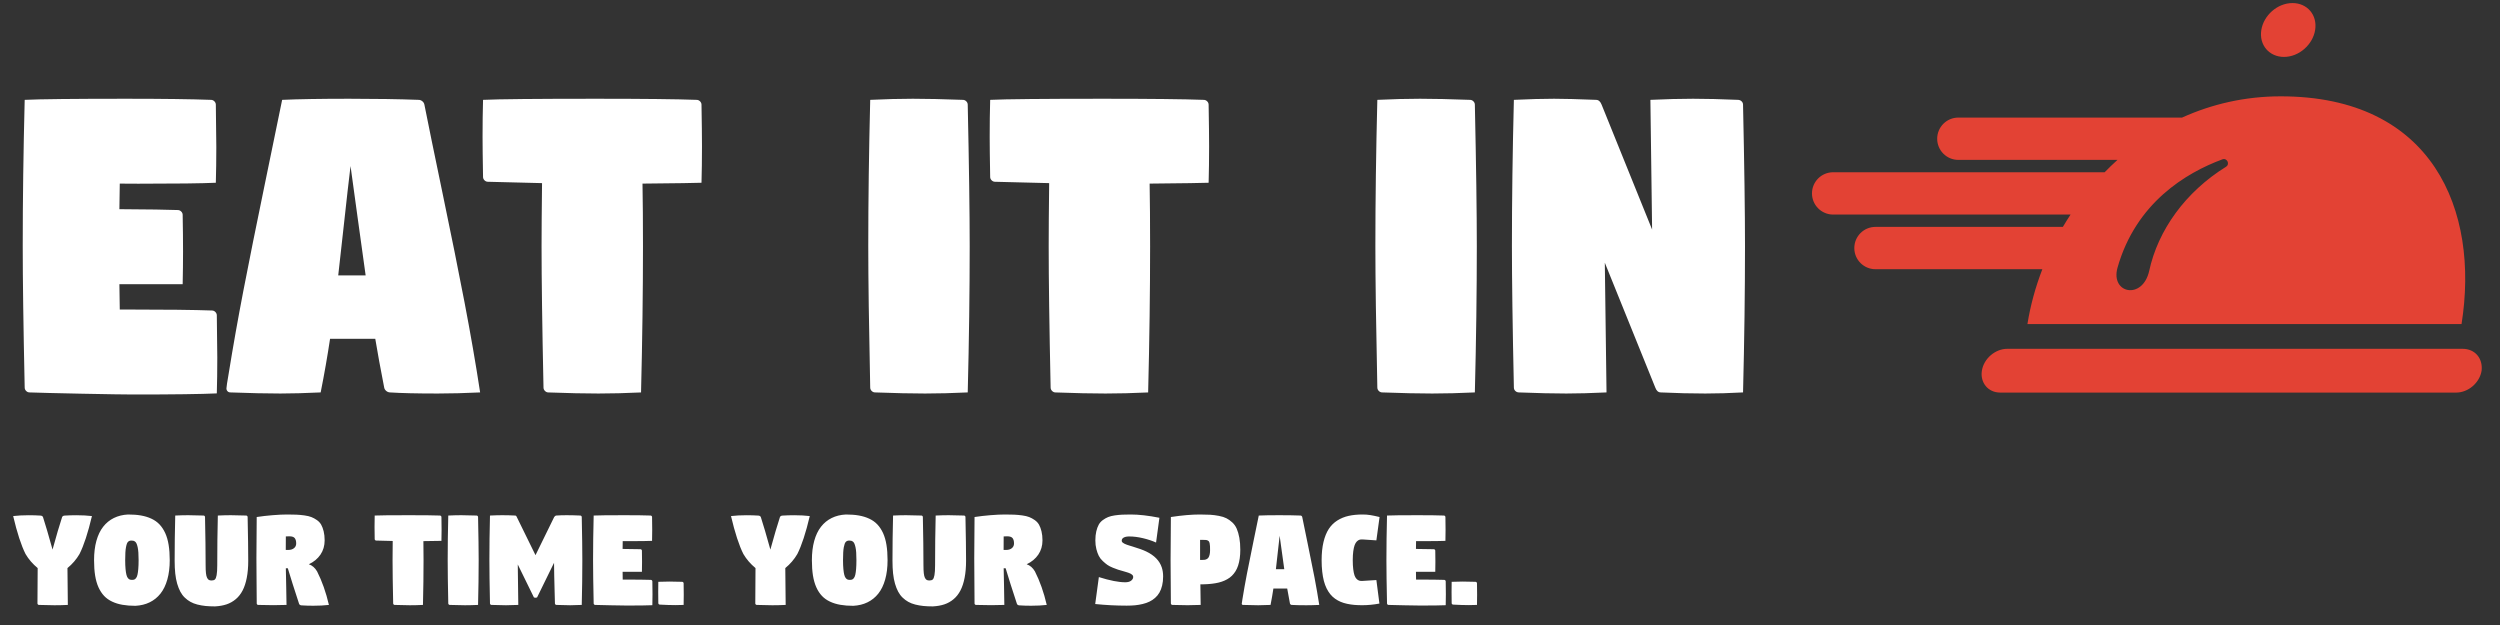 <?xml version="1.0" encoding="UTF-8"?>
<svg width="120px" height="30px" viewBox="0 0 120 30" version="1.1" xmlns="http://www.w3.org/2000/svg" xmlns:xlink="http://www.w3.org/1999/xlink">
    <rect x="0" y="0" width="120" height="30" fill="#333333" stroke="none"/>
    <!-- Generator: sketchtool 57.1 (101010) - https://sketch.com -->
    <title>FB3C8F04-3C0C-4B6B-AB55-771E5168F85A</title>
    <desc>Created with sketchtool.</desc>
    <g id="Page-1" stroke="none" stroke-width="1" fill="none" fill-rule="evenodd">
        <g id="03-consumer-web" transform="translate(-388, -1762)" fill-rule="nonzero">
            <g id="listing">
                <g id="bottom" transform="translate(0, 1741)">
                    <g id="Black-logo---no-background" transform="translate(388, 21)">
                        <g id="SvgjsG1111" transform="translate(86.8, 0.016)" fill="#E34234">
                            <g id="SvgjsG1112">
                                <path d="M22.83,2.716 C23.556,2.716 24.216,2.123 24.327,1.424 C24.443,0.697 23.941,0.131 23.241,0.131 C22.514,0.131 21.854,0.724 21.743,1.424 C21.627,2.15 22.129,2.716 22.83,2.716 Z M31.407,16.727 L9.547,16.727 C8.982,16.727 8.425,17.185 8.33,17.777 C8.24,18.343 8.62,18.828 9.213,18.828 L31.099,18.828 C31.665,18.828 32.222,18.37 32.317,17.777 C32.384,17.185 31.999,16.727 31.407,16.727 Z M10.517,15.538 L31.354,15.538 C32.223,10.073 29.97,4.608 22.674,4.608 C20.952,4.608 19.361,4.983 17.932,5.631 C17.925,5.63 17.917,5.628 17.908,5.628 L7.2,5.628 C6.639,5.628 6.185,6.083 6.185,6.644 C6.185,7.204 6.639,7.659 7.2,7.659 L14.839,7.659 C14.626,7.85 14.422,8.048 14.223,8.252 L1.191,8.252 C0.63,8.252 0.175,8.706 0.175,9.267 C0.175,9.828 0.63,10.283 1.191,10.283 L12.587,10.283 C12.459,10.477 12.336,10.675 12.218,10.875 L3.222,10.875 C2.661,10.875 2.207,11.33 2.207,11.891 C2.207,12.452 2.661,12.906 3.222,12.906 L11.233,12.906 C10.9,13.769 10.658,14.654 10.517,15.538 Z M14.841,12.831 C15.726,9.714 18.133,8.278 19.874,7.633 C20.098,7.549 20.251,7.862 20.049,7.989 C18.1,9.198 16.784,11.03 16.36,12.992 C16.041,14.398 14.49,14.074 14.841,12.831 Z" id="Shape"></path>
                            </g>
                        </g>
                        <g id="SvgjsG1113" transform="translate(0.611, 4.568)" fill="#FFFFFF">
                            <path d="M0.48,7.246 C0.48,5.062 0.511,2.721 0.574,0.225 C1.315,0.19 2.934,0.172 5.43,0.172 C7.198,0.172 8.559,0.19 9.515,0.225 C9.577,0.225 9.632,0.248 9.679,0.295 C9.725,0.342 9.749,0.396 9.749,0.459 C9.764,1.411 9.772,2.085 9.772,2.483 C9.772,3.096 9.764,3.669 9.749,4.204 C9.09,4.235 7.849,4.25 6.027,4.25 C5.7,4.25 5.403,4.248 5.138,4.245 C5.13,4.783 5.124,5.193 5.12,5.473 C6.517,5.481 7.451,5.495 7.923,5.514 C7.986,5.514 8.04,5.538 8.087,5.585 C8.134,5.631 8.157,5.686 8.157,5.748 C8.169,6.388 8.175,6.975 8.175,7.51 C8.175,7.99 8.169,8.51 8.157,9.072 L5.12,9.072 C5.124,9.345 5.13,9.751 5.138,10.289 L5.419,10.289 C7.33,10.289 8.711,10.305 9.562,10.336 C9.624,10.336 9.679,10.359 9.725,10.406 C9.772,10.453 9.796,10.508 9.796,10.57 C9.811,11.522 9.819,12.197 9.819,12.595 C9.819,13.207 9.811,13.78 9.796,14.315 C9.054,14.35 7.716,14.368 5.781,14.368 C5.395,14.368 4.573,14.355 3.315,14.33 C2.057,14.304 1.221,14.284 0.808,14.268 C0.745,14.268 0.691,14.245 0.644,14.198 C0.597,14.151 0.574,14.096 0.574,14.034 C0.511,11.101 0.48,8.838 0.48,7.246 L0.48,7.246 Z M10.258,14.075 C10.258,14.013 10.295,13.769 10.369,13.344 C10.576,12.06 10.812,10.731 11.077,9.356 C11.342,7.981 11.686,6.274 12.107,4.236 C12.528,2.198 12.803,0.86 12.932,0.225 C13.712,0.19 14.785,0.172 16.15,0.172 C17.422,0.172 18.534,0.19 19.486,0.225 C19.548,0.225 19.606,0.247 19.661,0.292 C19.716,0.337 19.749,0.392 19.761,0.459 C19.932,1.329 20.224,2.75 20.635,4.724 C21.047,6.698 21.398,8.443 21.689,9.958 C21.979,11.474 22.228,12.911 22.435,14.268 C21.697,14.303 21.019,14.321 20.398,14.321 C19.404,14.321 18.639,14.303 18.105,14.268 C18.038,14.264 17.979,14.24 17.926,14.195 C17.873,14.15 17.841,14.096 17.83,14.034 C17.654,13.137 17.512,12.357 17.402,11.693 L15.232,11.693 C15.107,12.528 14.957,13.386 14.781,14.268 C14.032,14.303 13.386,14.321 12.844,14.321 C12.197,14.321 11.399,14.303 10.451,14.268 C10.392,14.268 10.346,14.25 10.311,14.212 C10.275,14.175 10.258,14.13 10.258,14.075 L10.258,14.075 Z M15.624,8.651 L16.94,8.651 C16.847,8.011 16.72,7.099 16.56,5.915 C16.4,4.731 16.285,3.894 16.215,3.402 C16.137,4.038 16.033,4.95 15.904,6.138 C15.776,7.325 15.682,8.163 15.624,8.651 L15.624,8.651 Z M22.552,2.004 C22.552,1.376 22.559,0.783 22.575,0.225 C23.32,0.19 25.126,0.172 27.994,0.172 C30.26,0.172 31.871,0.19 32.827,0.225 C32.889,0.225 32.944,0.249 32.991,0.295 C33.037,0.342 33.061,0.397 33.061,0.459 C33.076,1.341 33.084,2.004 33.084,2.449 C33.084,3.085 33.076,3.67 33.061,4.204 C32.807,4.216 31.863,4.229 30.229,4.245 C30.244,5.088 30.252,6.088 30.252,7.247 C30.252,9.431 30.221,11.772 30.159,14.269 C29.417,14.304 28.735,14.321 28.111,14.321 C27.467,14.321 26.667,14.304 25.711,14.269 C25.649,14.269 25.594,14.245 25.548,14.198 C25.501,14.152 25.477,14.097 25.477,14.034 C25.415,11.101 25.384,8.838 25.384,7.247 C25.384,6.525 25.392,5.517 25.407,4.222 C24.51,4.202 23.644,4.181 22.809,4.157 C22.747,4.157 22.692,4.134 22.645,4.087 C22.598,4.04 22.575,3.986 22.575,3.923 C22.559,3.026 22.552,2.386 22.552,2.004 L22.552,2.004 Z M41.066,7.246 C41.066,5.062 41.097,2.721 41.159,0.225 C41.9,0.19 42.583,0.172 43.207,0.172 C43.851,0.172 44.651,0.19 45.606,0.225 C45.669,0.225 45.723,0.248 45.77,0.295 C45.817,0.342 45.84,0.396 45.84,0.459 C45.903,3.392 45.934,5.655 45.934,7.246 C45.934,9.431 45.903,11.771 45.84,14.268 C45.099,14.303 44.416,14.321 43.792,14.321 C43.149,14.321 42.349,14.303 41.393,14.268 C41.331,14.268 41.276,14.245 41.229,14.198 C41.183,14.151 41.159,14.096 41.159,14.034 C41.097,11.101 41.066,8.838 41.066,7.246 Z M46.894,2.004 C46.894,1.376 46.901,0.783 46.917,0.225 C47.662,0.19 49.468,0.172 52.335,0.172 C54.602,0.172 56.213,0.19 57.169,0.225 C57.231,0.225 57.286,0.249 57.333,0.295 C57.379,0.342 57.403,0.397 57.403,0.459 C57.418,1.341 57.426,2.004 57.426,2.449 C57.426,3.085 57.418,3.67 57.403,4.204 C57.149,4.216 56.205,4.229 54.571,4.245 C54.586,5.088 54.594,6.088 54.594,7.247 C54.594,9.431 54.563,11.772 54.5,14.269 C53.759,14.304 53.077,14.321 52.452,14.321 C51.809,14.321 51.009,14.304 50.053,14.269 C49.991,14.269 49.936,14.245 49.89,14.198 C49.843,14.152 49.819,14.097 49.819,14.034 C49.757,11.101 49.726,8.838 49.726,7.247 C49.726,6.525 49.733,5.517 49.749,4.222 C48.852,4.202 47.986,4.181 47.151,4.157 C47.089,4.157 47.034,4.134 46.987,4.087 C46.94,4.04 46.917,3.986 46.917,3.923 C46.901,3.026 46.894,2.386 46.894,2.004 L46.894,2.004 Z M65.407,7.246 C65.407,5.062 65.439,2.721 65.501,0.225 C66.242,0.19 66.925,0.172 67.549,0.172 C68.193,0.172 68.992,0.19 69.948,0.225 C70.011,0.225 70.065,0.248 70.112,0.295 C70.159,0.342 70.182,0.396 70.182,0.459 C70.245,3.392 70.276,5.655 70.276,7.246 C70.276,9.431 70.245,11.771 70.182,14.268 C69.441,14.303 68.758,14.321 68.134,14.321 C67.491,14.321 66.691,14.303 65.735,14.268 C65.673,14.268 65.618,14.245 65.571,14.198 C65.525,14.151 65.501,14.096 65.501,14.034 C65.439,11.101 65.407,8.838 65.407,7.246 Z M71.961,7.246 C71.961,5.062 71.992,2.721 72.055,0.225 C72.796,0.19 73.44,0.172 73.986,0.172 C74.45,0.172 75.125,0.19 76.01,0.225 C76.123,0.229 76.209,0.307 76.268,0.459 L78.69,6.451 L78.608,0.225 C79.353,0.19 80.036,0.172 80.656,0.172 C81.265,0.172 81.987,0.19 82.821,0.225 C82.888,0.229 82.943,0.253 82.988,0.298 C83.033,0.343 83.055,0.396 83.055,0.459 C83.118,3.392 83.149,5.655 83.149,7.246 C83.149,9.431 83.118,11.771 83.055,14.268 C82.408,14.303 81.803,14.321 81.241,14.321 C80.574,14.321 79.861,14.303 79.1,14.268 C78.983,14.264 78.897,14.186 78.842,14.034 L76.42,8.042 L76.502,14.268 C75.761,14.303 75.117,14.321 74.571,14.321 C73.954,14.321 73.194,14.303 72.289,14.268 C72.222,14.264 72.167,14.24 72.122,14.195 C72.077,14.15 72.055,14.096 72.055,14.034 C71.992,11.101 71.961,8.838 71.961,7.246 L71.961,7.246 Z" id="Shape"></path>
                        </g>
                        <g id="SvgjsG1114" transform="translate(0.575, 24.677)" fill="#FFFFFF">
                            <path d="M0.057,0.094 C0.276,0.068 0.526,0.054 0.806,0.054 C1.009,0.054 1.2,0.06 1.38,0.072 C1.403,0.074 1.425,0.081 1.446,0.094 C1.468,0.107 1.482,0.124 1.489,0.144 C1.602,0.491 1.755,1.01 1.947,1.703 C2.131,1.034 2.284,0.514 2.406,0.144 C2.413,0.124 2.427,0.107 2.449,0.094 C2.47,0.081 2.492,0.074 2.515,0.072 C2.695,0.06 2.886,0.054 3.089,0.054 C3.369,0.054 3.619,0.068 3.838,0.094 C3.649,0.896 3.45,1.504 3.241,1.917 C3.092,2.172 2.899,2.397 2.663,2.591 C2.673,3.379 2.679,3.968 2.681,4.359 C2.455,4.37 2.242,4.375 2.041,4.375 C1.835,4.375 1.586,4.37 1.294,4.359 C1.275,4.359 1.258,4.352 1.244,4.337 C1.23,4.323 1.223,4.306 1.223,4.287 C1.223,3.931 1.226,3.366 1.233,2.591 C0.994,2.393 0.8,2.169 0.652,1.917 C0.445,1.508 0.247,0.901 0.057,0.094 L0.057,0.094 Z M3.94,2.212 C3.94,1.865 3.977,1.556 4.052,1.285 C4.127,1.014 4.235,0.788 4.377,0.607 C4.518,0.426 4.689,0.286 4.89,0.187 C5.091,0.088 5.317,0.032 5.57,0.019 C5.802,0.019 6.01,0.034 6.192,0.066 C6.374,0.098 6.541,0.149 6.693,0.22 C6.845,0.291 6.975,0.383 7.082,0.496 C7.189,0.609 7.28,0.747 7.355,0.909 C7.429,1.071 7.484,1.26 7.519,1.475 C7.554,1.691 7.572,1.937 7.572,2.212 C7.572,2.559 7.534,2.868 7.457,3.139 C7.381,3.41 7.271,3.636 7.128,3.816 C6.984,3.997 6.812,4.136 6.61,4.234 C6.409,4.333 6.181,4.388 5.927,4.402 C5.696,4.402 5.49,4.386 5.308,4.354 C5.126,4.323 4.96,4.272 4.809,4.201 C4.659,4.131 4.53,4.04 4.423,3.927 C4.317,3.814 4.227,3.677 4.153,3.515 C4.08,3.353 4.026,3.164 3.991,2.949 C3.957,2.734 3.94,2.488 3.94,2.212 L3.94,2.212 Z M5.434,2.212 C5.434,2.379 5.44,2.52 5.451,2.637 C5.462,2.754 5.477,2.846 5.494,2.913 C5.511,2.981 5.535,3.033 5.564,3.07 C5.594,3.107 5.624,3.131 5.654,3.141 C5.684,3.152 5.72,3.157 5.763,3.157 C5.806,3.157 5.842,3.152 5.87,3.141 C5.899,3.131 5.927,3.107 5.956,3.07 C5.985,3.033 6.007,2.981 6.023,2.913 C6.039,2.846 6.052,2.754 6.062,2.637 C6.072,2.52 6.078,2.379 6.078,2.212 C6.078,2.074 6.074,1.952 6.067,1.848 C6.06,1.744 6.048,1.658 6.033,1.59 C6.017,1.522 6.001,1.466 5.983,1.423 C5.965,1.379 5.942,1.347 5.914,1.325 C5.886,1.304 5.859,1.289 5.834,1.281 C5.808,1.274 5.777,1.27 5.741,1.27 C5.706,1.27 5.676,1.273 5.651,1.281 C5.627,1.288 5.602,1.302 5.577,1.324 C5.552,1.346 5.531,1.379 5.515,1.423 C5.499,1.466 5.485,1.522 5.472,1.591 C5.458,1.659 5.449,1.745 5.443,1.848 C5.437,1.951 5.434,2.072 5.434,2.212 L5.434,2.212 Z M7.808,2.24 C7.808,1.555 7.817,0.831 7.836,0.069 C8.063,0.058 8.271,0.053 8.462,0.053 C8.659,0.053 8.903,0.058 9.195,0.069 C9.214,0.069 9.231,0.076 9.245,0.09 C9.259,0.104 9.266,0.121 9.266,0.14 C9.285,1.036 9.295,1.808 9.295,2.457 C9.295,2.613 9.3,2.74 9.311,2.837 C9.322,2.935 9.34,3.009 9.367,3.06 C9.393,3.111 9.422,3.144 9.454,3.161 C9.486,3.178 9.529,3.186 9.581,3.186 C9.651,3.186 9.704,3.17 9.74,3.138 C9.776,3.106 9.804,3.036 9.823,2.93 C9.843,2.823 9.853,2.665 9.853,2.455 C9.853,1.627 9.862,0.831 9.881,0.069 C10.109,0.058 10.317,0.053 10.507,0.053 C10.704,0.053 10.948,0.058 11.24,0.069 C11.259,0.069 11.276,0.076 11.29,0.09 C11.304,0.104 11.311,0.121 11.311,0.14 C11.33,1.036 11.34,1.736 11.34,2.24 C11.34,2.547 11.317,2.819 11.27,3.057 C11.224,3.296 11.157,3.499 11.07,3.666 C10.983,3.833 10.874,3.973 10.742,4.083 C10.61,4.194 10.463,4.277 10.3,4.332 C10.136,4.387 9.952,4.419 9.745,4.43 C9.577,4.43 9.426,4.423 9.291,4.41 C9.157,4.396 9.026,4.373 8.9,4.341 C8.774,4.309 8.662,4.265 8.566,4.211 C8.469,4.157 8.379,4.09 8.295,4.009 C8.211,3.929 8.14,3.833 8.081,3.723 C8.023,3.613 7.973,3.486 7.93,3.342 C7.888,3.197 7.857,3.034 7.837,2.851 C7.818,2.668 7.808,2.465 7.808,2.24 L7.808,2.24 Z M11.733,2.121 C11.733,1.882 11.736,1.552 11.74,1.13 C11.745,0.709 11.747,0.378 11.747,0.14 C11.986,0.103 12.239,0.074 12.508,0.052 C12.777,0.03 13.012,0.019 13.213,0.019 C13.387,0.019 13.533,0.021 13.651,0.027 C13.769,0.032 13.896,0.044 14.033,0.062 C14.169,0.081 14.282,0.107 14.37,0.142 C14.458,0.176 14.546,0.224 14.634,0.285 C14.723,0.346 14.791,0.42 14.841,0.507 C14.89,0.594 14.93,0.7 14.961,0.827 C14.992,0.953 15.008,1.098 15.008,1.261 C15.008,1.519 14.941,1.747 14.808,1.944 C14.674,2.14 14.488,2.295 14.25,2.407 C14.412,2.463 14.544,2.577 14.645,2.75 C14.882,3.216 15.072,3.752 15.213,4.359 C14.994,4.385 14.745,4.398 14.465,4.398 C14.262,4.398 14.071,4.392 13.891,4.38 C13.868,4.379 13.846,4.372 13.825,4.359 C13.803,4.346 13.789,4.329 13.782,4.309 C13.549,3.603 13.369,3.033 13.24,2.6 L13.145,2.6 C13.148,2.733 13.153,3.007 13.162,3.42 C13.171,3.834 13.176,4.146 13.178,4.359 C12.982,4.367 12.773,4.371 12.55,4.371 C12.349,4.371 12.105,4.367 11.819,4.359 C11.799,4.359 11.782,4.352 11.768,4.338 C11.754,4.324 11.748,4.307 11.748,4.287 C11.748,4.067 11.745,3.711 11.74,3.22 C11.736,2.729 11.733,2.363 11.733,2.121 L11.733,2.121 Z M13.142,1.72 L13.263,1.72 C13.377,1.72 13.468,1.692 13.538,1.635 C13.607,1.579 13.642,1.504 13.642,1.411 C13.642,1.294 13.618,1.208 13.571,1.151 C13.523,1.094 13.438,1.066 13.317,1.066 C13.255,1.066 13.198,1.068 13.145,1.071 C13.143,1.35 13.142,1.567 13.142,1.72 L13.142,1.72 Z M17.403,0.612 C17.403,0.42 17.406,0.239 17.41,0.069 C17.638,0.058 18.19,0.053 19.066,0.053 C19.758,0.053 20.25,0.058 20.542,0.069 C20.561,0.069 20.578,0.076 20.592,0.09 C20.606,0.105 20.614,0.121 20.614,0.14 C20.618,0.41 20.621,0.612 20.621,0.748 C20.621,0.942 20.618,1.121 20.614,1.284 C20.536,1.288 20.248,1.292 19.748,1.297 C19.753,1.554 19.755,1.86 19.755,2.214 C19.755,2.881 19.746,3.596 19.727,4.359 C19.5,4.37 19.292,4.375 19.101,4.375 C18.905,4.375 18.66,4.37 18.368,4.359 C18.349,4.359 18.333,4.352 18.318,4.337 C18.304,4.323 18.297,4.306 18.297,4.287 C18.278,3.391 18.268,2.7 18.268,2.214 C18.268,1.993 18.271,1.685 18.275,1.29 C18.001,1.284 17.737,1.277 17.482,1.27 C17.463,1.27 17.446,1.263 17.432,1.249 C17.417,1.234 17.41,1.218 17.41,1.198 C17.406,0.924 17.403,0.729 17.403,0.612 L17.403,0.612 Z M20.914,2.214 C20.914,1.546 20.923,0.831 20.942,0.069 C21.169,0.058 21.377,0.053 21.568,0.053 C21.765,0.053 22.009,0.058 22.301,0.069 C22.32,0.069 22.337,0.076 22.351,0.09 C22.365,0.104 22.372,0.121 22.372,0.14 C22.391,1.036 22.401,1.727 22.401,2.214 C22.401,2.881 22.391,3.596 22.372,4.359 C22.146,4.369 21.937,4.375 21.747,4.375 C21.55,4.375 21.306,4.369 21.014,4.359 C20.995,4.359 20.978,4.351 20.964,4.337 C20.95,4.323 20.942,4.306 20.942,4.287 C20.923,3.391 20.914,2.7 20.914,2.214 Z M22.916,2.214 C22.916,1.546 22.925,0.831 22.944,0.069 C23.171,0.058 23.367,0.053 23.534,0.053 C23.734,0.053 23.941,0.058 24.153,0.069 C24.187,0.07 24.214,0.094 24.231,0.14 L25.129,1.971 L26.026,0.14 C26.059,0.096 26.089,0.073 26.114,0.07 C26.263,0.059 26.43,0.053 26.616,0.053 C26.816,0.053 27.037,0.058 27.277,0.069 C27.298,0.07 27.315,0.077 27.328,0.091 C27.342,0.105 27.349,0.121 27.349,0.14 C27.368,1.036 27.377,1.727 27.377,2.214 C27.377,2.881 27.368,3.596 27.349,4.359 C27.144,4.369 26.959,4.375 26.795,4.375 C26.646,4.375 26.425,4.369 26.133,4.359 C26.114,4.359 26.098,4.351 26.083,4.337 C26.069,4.323 26.062,4.306 26.062,4.287 C26.058,4.154 26.053,3.954 26.046,3.687 C26.039,3.421 26.033,3.179 26.028,2.962 C26.023,2.744 26.02,2.536 26.019,2.337 L25.204,4.001 L25.125,4.015 L25.054,4.001 L24.278,2.417 L24.303,4.359 C24.077,4.369 23.88,4.375 23.713,4.375 C23.54,4.375 23.308,4.369 23.016,4.359 C22.997,4.359 22.98,4.351 22.966,4.337 C22.952,4.323 22.944,4.306 22.944,4.287 C22.925,3.391 22.916,2.7 22.916,2.214 L22.916,2.214 Z M27.892,2.214 C27.892,1.546 27.902,0.831 27.921,0.069 C28.147,0.058 28.642,0.053 29.404,0.053 C29.944,0.053 30.36,0.058 30.652,0.069 C30.671,0.069 30.688,0.076 30.702,0.09 C30.716,0.104 30.724,0.121 30.724,0.14 C30.728,0.431 30.731,0.637 30.731,0.759 C30.731,0.946 30.728,1.121 30.724,1.284 C30.522,1.294 30.143,1.298 29.587,1.298 C29.487,1.298 29.396,1.298 29.315,1.297 C29.313,1.461 29.311,1.586 29.31,1.672 C29.736,1.674 30.022,1.679 30.166,1.685 C30.185,1.685 30.202,1.692 30.216,1.706 C30.23,1.72 30.237,1.737 30.237,1.756 C30.241,1.951 30.243,2.131 30.243,2.294 C30.243,2.441 30.241,2.6 30.237,2.771 L29.31,2.771 C29.311,2.855 29.313,2.979 29.315,3.143 L29.401,3.143 C29.985,3.143 30.407,3.148 30.666,3.157 C30.685,3.157 30.702,3.165 30.716,3.179 C30.731,3.193 30.738,3.21 30.738,3.229 C30.743,3.52 30.745,3.726 30.745,3.847 C30.745,4.035 30.743,4.21 30.738,4.373 C30.512,4.384 30.103,4.389 29.512,4.389 C29.394,4.389 29.143,4.385 28.758,4.377 C28.374,4.37 28.119,4.363 27.992,4.359 C27.973,4.359 27.957,4.351 27.942,4.337 C27.928,4.323 27.921,4.306 27.921,4.287 C27.902,3.391 27.892,2.7 27.892,2.214 L27.892,2.214 Z M31.019,3.742 C31.019,3.586 31.02,3.422 31.024,3.25 C31.198,3.242 31.374,3.238 31.553,3.238 C31.71,3.238 31.915,3.242 32.168,3.25 C32.187,3.25 32.204,3.258 32.218,3.272 C32.232,3.286 32.239,3.303 32.239,3.322 C32.243,3.515 32.245,3.698 32.245,3.871 C32.245,4.024 32.243,4.187 32.239,4.359 C32.132,4.365 32.003,4.368 31.852,4.368 C31.632,4.368 31.38,4.36 31.095,4.344 C31.075,4.343 31.058,4.336 31.044,4.322 C31.031,4.308 31.024,4.292 31.024,4.273 C31.02,4.086 31.019,3.909 31.019,3.742 L31.019,3.742 Z M34.513,0.094 C34.732,0.068 34.982,0.054 35.262,0.054 C35.465,0.054 35.656,0.06 35.836,0.072 C35.859,0.074 35.881,0.081 35.902,0.094 C35.923,0.107 35.938,0.124 35.945,0.144 C36.058,0.491 36.211,1.01 36.403,1.703 C36.587,1.034 36.74,0.514 36.862,0.144 C36.869,0.124 36.883,0.107 36.905,0.094 C36.926,0.081 36.948,0.074 36.971,0.072 C37.151,0.06 37.342,0.054 37.545,0.054 C37.825,0.054 38.074,0.068 38.294,0.094 C38.105,0.896 37.906,1.504 37.697,1.917 C37.548,2.172 37.355,2.397 37.119,2.591 C37.129,3.379 37.135,3.968 37.137,4.359 C36.911,4.37 36.697,4.375 36.497,4.375 C36.291,4.375 36.042,4.37 35.75,4.359 C35.731,4.359 35.714,4.352 35.7,4.337 C35.686,4.323 35.679,4.306 35.679,4.287 C35.679,3.931 35.682,3.366 35.689,2.591 C35.45,2.393 35.256,2.169 35.108,1.917 C34.901,1.508 34.703,0.901 34.513,0.094 L34.513,0.094 Z M38.396,2.212 C38.396,1.865 38.433,1.556 38.508,1.285 C38.583,1.014 38.691,0.788 38.833,0.607 C38.974,0.426 39.145,0.286 39.346,0.187 C39.546,0.088 39.773,0.032 40.026,0.019 C40.258,0.019 40.466,0.034 40.648,0.066 C40.83,0.098 40.997,0.149 41.149,0.22 C41.301,0.291 41.431,0.383 41.538,0.496 C41.645,0.609 41.736,0.747 41.811,0.909 C41.885,1.071 41.94,1.26 41.975,1.475 C42.01,1.691 42.028,1.937 42.028,2.212 C42.028,2.559 41.99,2.868 41.913,3.139 C41.837,3.41 41.727,3.636 41.584,3.816 C41.44,3.997 41.268,4.136 41.066,4.234 C40.865,4.333 40.637,4.388 40.383,4.402 C40.152,4.402 39.946,4.386 39.764,4.354 C39.582,4.323 39.416,4.272 39.265,4.201 C39.114,4.131 38.986,4.04 38.879,3.927 C38.772,3.814 38.682,3.677 38.609,3.515 C38.536,3.353 38.482,3.164 38.447,2.949 C38.413,2.734 38.396,2.488 38.396,2.212 L38.396,2.212 Z M39.89,2.212 C39.89,2.379 39.896,2.52 39.907,2.637 C39.918,2.754 39.933,2.846 39.95,2.913 C39.967,2.981 39.991,3.033 40.02,3.07 C40.05,3.107 40.08,3.131 40.11,3.141 C40.14,3.152 40.176,3.157 40.219,3.157 C40.262,3.157 40.297,3.152 40.326,3.141 C40.355,3.131 40.383,3.107 40.412,3.07 C40.44,3.033 40.463,2.981 40.479,2.913 C40.495,2.846 40.508,2.754 40.518,2.637 C40.528,2.52 40.533,2.379 40.533,2.212 C40.533,2.074 40.53,1.952 40.523,1.848 C40.516,1.744 40.504,1.658 40.489,1.59 C40.473,1.522 40.457,1.466 40.439,1.423 C40.421,1.379 40.398,1.347 40.37,1.325 C40.342,1.304 40.315,1.289 40.289,1.281 C40.264,1.274 40.233,1.27 40.197,1.27 C40.162,1.27 40.132,1.273 40.107,1.281 C40.083,1.288 40.058,1.302 40.033,1.324 C40.008,1.346 39.987,1.379 39.971,1.423 C39.955,1.466 39.941,1.522 39.927,1.591 C39.914,1.659 39.905,1.745 39.899,1.848 C39.893,1.951 39.89,2.072 39.89,2.212 L39.89,2.212 Z M42.264,2.24 C42.264,1.555 42.273,0.831 42.292,0.069 C42.519,0.058 42.727,0.053 42.918,0.053 C43.115,0.053 43.359,0.058 43.651,0.069 C43.67,0.069 43.687,0.076 43.701,0.09 C43.715,0.104 43.722,0.121 43.722,0.14 C43.741,1.036 43.751,1.808 43.751,2.457 C43.751,2.613 43.756,2.74 43.767,2.837 C43.778,2.935 43.796,3.009 43.822,3.06 C43.849,3.111 43.878,3.144 43.91,3.161 C43.942,3.178 43.985,3.186 44.037,3.186 C44.107,3.186 44.16,3.17 44.196,3.138 C44.232,3.106 44.26,3.036 44.279,2.93 C44.299,2.823 44.309,2.665 44.309,2.455 C44.309,1.627 44.318,0.831 44.337,0.069 C44.565,0.058 44.773,0.053 44.963,0.053 C45.16,0.053 45.404,0.058 45.696,0.069 C45.715,0.069 45.732,0.076 45.746,0.09 C45.76,0.104 45.767,0.121 45.767,0.14 C45.786,1.036 45.796,1.736 45.796,2.24 C45.796,2.547 45.773,2.819 45.726,3.057 C45.68,3.296 45.613,3.499 45.526,3.666 C45.439,3.833 45.33,3.973 45.198,4.083 C45.066,4.194 44.919,4.277 44.756,4.332 C44.592,4.387 44.408,4.419 44.201,4.43 C44.033,4.43 43.882,4.423 43.747,4.41 C43.613,4.396 43.482,4.373 43.356,4.341 C43.23,4.309 43.118,4.265 43.022,4.211 C42.925,4.157 42.835,4.09 42.751,4.009 C42.667,3.929 42.596,3.833 42.537,3.723 C42.479,3.613 42.428,3.486 42.386,3.342 C42.344,3.197 42.313,3.034 42.293,2.851 C42.274,2.668 42.264,2.465 42.264,2.24 L42.264,2.24 Z M46.189,2.121 C46.189,1.882 46.191,1.552 46.196,1.13 C46.201,0.709 46.203,0.378 46.203,0.14 C46.442,0.103 46.695,0.074 46.964,0.052 C47.233,0.03 47.468,0.019 47.669,0.019 C47.843,0.019 47.989,0.021 48.107,0.027 C48.225,0.032 48.352,0.044 48.489,0.062 C48.625,0.081 48.738,0.107 48.826,0.142 C48.914,0.176 49.002,0.224 49.09,0.285 C49.178,0.346 49.247,0.42 49.297,0.507 C49.346,0.594 49.386,0.7 49.417,0.827 C49.448,0.953 49.464,1.098 49.464,1.261 C49.464,1.519 49.397,1.747 49.264,1.944 C49.13,2.14 48.944,2.295 48.706,2.407 C48.868,2.463 49,2.577 49.101,2.75 C49.338,3.216 49.528,3.752 49.669,4.359 C49.45,4.385 49.2,4.398 48.92,4.398 C48.718,4.398 48.527,4.392 48.347,4.38 C48.324,4.379 48.302,4.372 48.281,4.359 C48.259,4.346 48.245,4.329 48.238,4.309 C48.005,3.603 47.825,3.033 47.696,2.6 L47.601,2.6 C47.604,2.733 47.609,3.007 47.618,3.42 C47.627,3.834 47.632,4.146 47.633,4.359 C47.438,4.367 47.229,4.371 47.006,4.371 C46.805,4.371 46.561,4.367 46.275,4.359 C46.255,4.359 46.238,4.352 46.224,4.338 C46.21,4.324 46.203,4.307 46.203,4.287 C46.203,4.067 46.201,3.711 46.196,3.22 C46.192,2.729 46.189,2.363 46.189,2.121 L46.189,2.121 Z M47.598,1.72 L47.719,1.72 C47.832,1.72 47.924,1.692 47.994,1.635 C48.063,1.579 48.098,1.504 48.098,1.411 C48.098,1.294 48.074,1.208 48.027,1.151 C47.979,1.094 47.894,1.066 47.773,1.066 C47.711,1.066 47.654,1.068 47.601,1.071 C47.599,1.35 47.598,1.567 47.598,1.72 L47.598,1.72 Z M51.995,4.316 L52.17,3.023 C52.697,3.189 53.119,3.272 53.437,3.272 C53.561,3.272 53.656,3.246 53.721,3.194 C53.786,3.142 53.818,3.084 53.818,3.02 C53.818,2.996 53.813,2.974 53.804,2.955 C53.794,2.935 53.777,2.916 53.753,2.899 C53.729,2.882 53.705,2.867 53.683,2.854 C53.661,2.842 53.628,2.828 53.583,2.813 C53.538,2.798 53.501,2.787 53.471,2.778 C53.442,2.769 53.398,2.756 53.339,2.739 C53.233,2.709 53.151,2.685 53.092,2.667 C53.033,2.648 52.949,2.617 52.841,2.573 C52.733,2.529 52.647,2.484 52.583,2.44 C52.519,2.395 52.445,2.334 52.362,2.257 C52.279,2.181 52.215,2.097 52.169,2.008 C52.123,1.919 52.084,1.81 52.051,1.682 C52.018,1.554 52.002,1.413 52.002,1.261 C52.002,1.098 52.017,0.953 52.047,0.827 C52.077,0.7 52.116,0.594 52.164,0.507 C52.212,0.42 52.279,0.346 52.363,0.285 C52.448,0.224 52.532,0.176 52.616,0.142 C52.7,0.107 52.806,0.081 52.934,0.062 C53.062,0.044 53.182,0.032 53.292,0.027 C53.402,0.021 53.537,0.019 53.697,0.019 C54.089,0.019 54.549,0.071 55.077,0.176 L54.916,1.365 C54.733,1.282 54.525,1.213 54.292,1.157 C54.058,1.101 53.837,1.073 53.627,1.073 C53.516,1.073 53.429,1.091 53.364,1.126 C53.3,1.161 53.268,1.211 53.268,1.275 C53.268,1.295 53.273,1.315 53.283,1.332 C53.293,1.35 53.311,1.368 53.337,1.384 C53.364,1.401 53.389,1.416 53.412,1.428 C53.436,1.441 53.472,1.455 53.52,1.472 C53.567,1.489 53.607,1.502 53.639,1.511 L53.781,1.554 C54.074,1.642 54.295,1.722 54.444,1.794 C54.835,1.981 55.084,2.237 55.191,2.562 C55.234,2.693 55.255,2.836 55.255,2.991 C55.255,3.151 55.24,3.296 55.208,3.427 C55.176,3.558 55.133,3.672 55.077,3.768 C55.022,3.864 54.953,3.948 54.869,4.022 C54.786,4.095 54.696,4.155 54.599,4.201 C54.503,4.248 54.394,4.286 54.272,4.315 C54.151,4.344 54.028,4.365 53.905,4.377 C53.782,4.388 53.648,4.394 53.504,4.394 C53.004,4.394 52.501,4.368 51.995,4.316 L51.995,4.316 Z M55.613,2.214 C55.613,1.974 55.615,1.627 55.62,1.172 C55.625,0.716 55.627,0.373 55.627,0.14 C56.155,0.059 56.62,0.019 57.021,0.019 C57.213,0.019 57.377,0.023 57.512,0.031 C57.647,0.039 57.787,0.057 57.932,0.085 C58.077,0.112 58.198,0.151 58.294,0.2 C58.391,0.249 58.484,0.316 58.575,0.399 C58.665,0.483 58.737,0.584 58.788,0.702 C58.84,0.821 58.882,0.964 58.913,1.133 C58.944,1.302 58.959,1.494 58.959,1.711 C58.959,1.862 58.95,2 58.932,2.126 C58.914,2.252 58.889,2.366 58.855,2.468 C58.822,2.57 58.779,2.662 58.728,2.745 C58.676,2.827 58.618,2.899 58.554,2.962 C58.49,3.024 58.417,3.079 58.334,3.125 C58.252,3.172 58.164,3.211 58.072,3.242 C57.981,3.274 57.879,3.299 57.767,3.318 C57.655,3.337 57.541,3.351 57.424,3.359 C57.308,3.368 57.181,3.372 57.043,3.372 C57.052,3.92 57.057,4.249 57.057,4.359 C56.834,4.368 56.625,4.373 56.428,4.373 C56.268,4.373 56.025,4.368 55.699,4.359 C55.68,4.359 55.663,4.351 55.649,4.337 C55.634,4.323 55.627,4.306 55.627,4.287 C55.627,4.067 55.625,3.726 55.62,3.266 C55.615,2.806 55.613,2.456 55.613,2.214 L55.613,2.214 Z M57.029,2.199 L57.141,2.199 C57.185,2.199 57.223,2.197 57.255,2.192 C57.286,2.187 57.319,2.176 57.353,2.157 C57.387,2.139 57.414,2.113 57.435,2.08 C57.456,2.048 57.473,2.002 57.487,1.944 C57.501,1.885 57.508,1.815 57.508,1.733 C57.508,1.653 57.507,1.589 57.505,1.541 C57.503,1.492 57.498,1.448 57.489,1.407 C57.48,1.367 57.469,1.337 57.457,1.318 C57.444,1.299 57.425,1.282 57.399,1.268 C57.372,1.254 57.344,1.245 57.314,1.242 C57.283,1.239 57.242,1.238 57.191,1.238 L57.029,1.238 L57.029,2.199 L57.029,2.199 Z M59.029,4.3 C59.029,4.281 59.04,4.206 59.063,4.076 C59.126,3.684 59.198,3.278 59.279,2.858 C59.36,2.438 59.465,1.917 59.594,1.294 C59.722,0.671 59.806,0.263 59.846,0.069 C60.084,0.058 60.412,0.053 60.829,0.053 C61.217,0.053 61.557,0.058 61.848,0.069 C61.867,0.069 61.885,0.075 61.901,0.089 C61.918,0.103 61.928,0.12 61.932,0.14 C61.984,0.406 62.073,0.84 62.199,1.443 C62.325,2.046 62.432,2.579 62.521,3.042 C62.609,3.505 62.685,3.944 62.749,4.359 C62.523,4.369 62.316,4.375 62.127,4.375 C61.823,4.375 61.589,4.369 61.426,4.359 C61.406,4.357 61.387,4.35 61.371,4.336 C61.355,4.323 61.345,4.306 61.342,4.287 C61.288,4.013 61.245,3.775 61.211,3.572 L60.548,3.572 C60.51,3.827 60.464,4.089 60.411,4.359 C60.182,4.369 59.984,4.375 59.819,4.375 C59.621,4.375 59.377,4.369 59.088,4.359 C59.07,4.359 59.056,4.353 59.045,4.342 C59.034,4.33 59.029,4.316 59.029,4.3 L59.029,4.3 Z M60.668,2.643 L61.07,2.643 C61.041,2.447 61.003,2.169 60.954,1.807 C60.905,1.445 60.87,1.189 60.848,1.039 C60.825,1.233 60.793,1.512 60.754,1.875 C60.714,2.238 60.686,2.494 60.668,2.643 L60.668,2.643 Z M62.863,2.212 C62.863,1.881 62.893,1.589 62.953,1.339 C63.013,1.088 63.098,0.879 63.206,0.713 C63.315,0.547 63.451,0.412 63.616,0.307 C63.781,0.203 63.962,0.129 64.159,0.085 C64.356,0.041 64.579,0.019 64.829,0.019 C64.963,0.019 65.089,0.028 65.207,0.048 C65.326,0.068 65.472,0.098 65.644,0.14 L65.491,1.261 L64.831,1.216 C64.775,1.213 64.725,1.217 64.681,1.23 C64.637,1.244 64.594,1.272 64.552,1.314 C64.51,1.357 64.476,1.415 64.448,1.489 C64.421,1.562 64.399,1.659 64.382,1.781 C64.366,1.903 64.357,2.046 64.357,2.212 C64.357,2.379 64.365,2.523 64.38,2.644 C64.395,2.764 64.415,2.862 64.44,2.937 C64.466,3.011 64.499,3.069 64.541,3.111 C64.582,3.153 64.625,3.18 64.67,3.194 C64.715,3.208 64.769,3.212 64.831,3.207 L65.491,3.165 L65.637,4.294 C65.352,4.347 65.078,4.373 64.815,4.373 C64.675,4.373 64.547,4.368 64.431,4.358 C64.314,4.348 64.199,4.33 64.085,4.306 C63.971,4.281 63.868,4.25 63.775,4.21 C63.682,4.171 63.593,4.121 63.507,4.06 C63.422,3.999 63.347,3.929 63.281,3.848 C63.216,3.768 63.156,3.674 63.102,3.567 C63.049,3.46 63.005,3.339 62.97,3.206 C62.936,3.072 62.909,2.922 62.891,2.756 C62.872,2.59 62.863,2.408 62.863,2.212 L62.863,2.212 Z M65.973,2.214 C65.973,1.546 65.983,0.831 66.002,0.069 C66.228,0.058 66.723,0.053 67.485,0.053 C68.025,0.053 68.441,0.058 68.733,0.069 C68.752,0.069 68.769,0.076 68.783,0.09 C68.797,0.104 68.805,0.121 68.805,0.14 C68.809,0.431 68.812,0.637 68.812,0.759 C68.812,0.946 68.809,1.121 68.805,1.284 C68.603,1.294 68.224,1.298 67.668,1.298 C67.568,1.298 67.477,1.298 67.396,1.297 C67.394,1.461 67.392,1.586 67.391,1.672 C67.817,1.674 68.103,1.679 68.247,1.685 C68.266,1.685 68.283,1.692 68.297,1.706 C68.311,1.72 68.318,1.737 68.318,1.756 C68.322,1.951 68.324,2.131 68.324,2.294 C68.324,2.441 68.322,2.6 68.318,2.771 L67.391,2.771 C67.392,2.855 67.394,2.979 67.396,3.143 L67.482,3.143 C68.066,3.143 68.488,3.148 68.747,3.157 C68.766,3.157 68.783,3.165 68.797,3.179 C68.812,3.193 68.819,3.21 68.819,3.229 C68.824,3.52 68.826,3.726 68.826,3.847 C68.826,4.035 68.824,4.21 68.819,4.373 C68.592,4.384 68.184,4.389 67.593,4.389 C67.475,4.389 67.224,4.385 66.839,4.377 C66.455,4.37 66.2,4.363 66.073,4.359 C66.054,4.359 66.038,4.351 66.023,4.337 C66.009,4.323 66.002,4.306 66.002,4.287 C65.983,3.391 65.973,2.7 65.973,2.214 L65.973,2.214 Z M69.1,3.742 C69.1,3.586 69.101,3.422 69.105,3.25 C69.279,3.242 69.455,3.238 69.634,3.238 C69.791,3.238 69.996,3.242 70.249,3.25 C70.268,3.25 70.285,3.258 70.299,3.272 C70.313,3.286 70.32,3.303 70.32,3.322 C70.324,3.515 70.326,3.698 70.326,3.871 C70.326,4.024 70.324,4.187 70.32,4.359 C70.213,4.365 70.084,4.368 69.933,4.368 C69.713,4.368 69.461,4.36 69.176,4.344 C69.156,4.343 69.139,4.336 69.125,4.322 C69.112,4.308 69.105,4.292 69.105,4.273 C69.101,4.086 69.1,3.909 69.1,3.742 L69.1,3.742 Z" id="Shape"></path>
                        </g>
                    </g>
                </g>
            </g>
        </g>
    </g>
</svg>